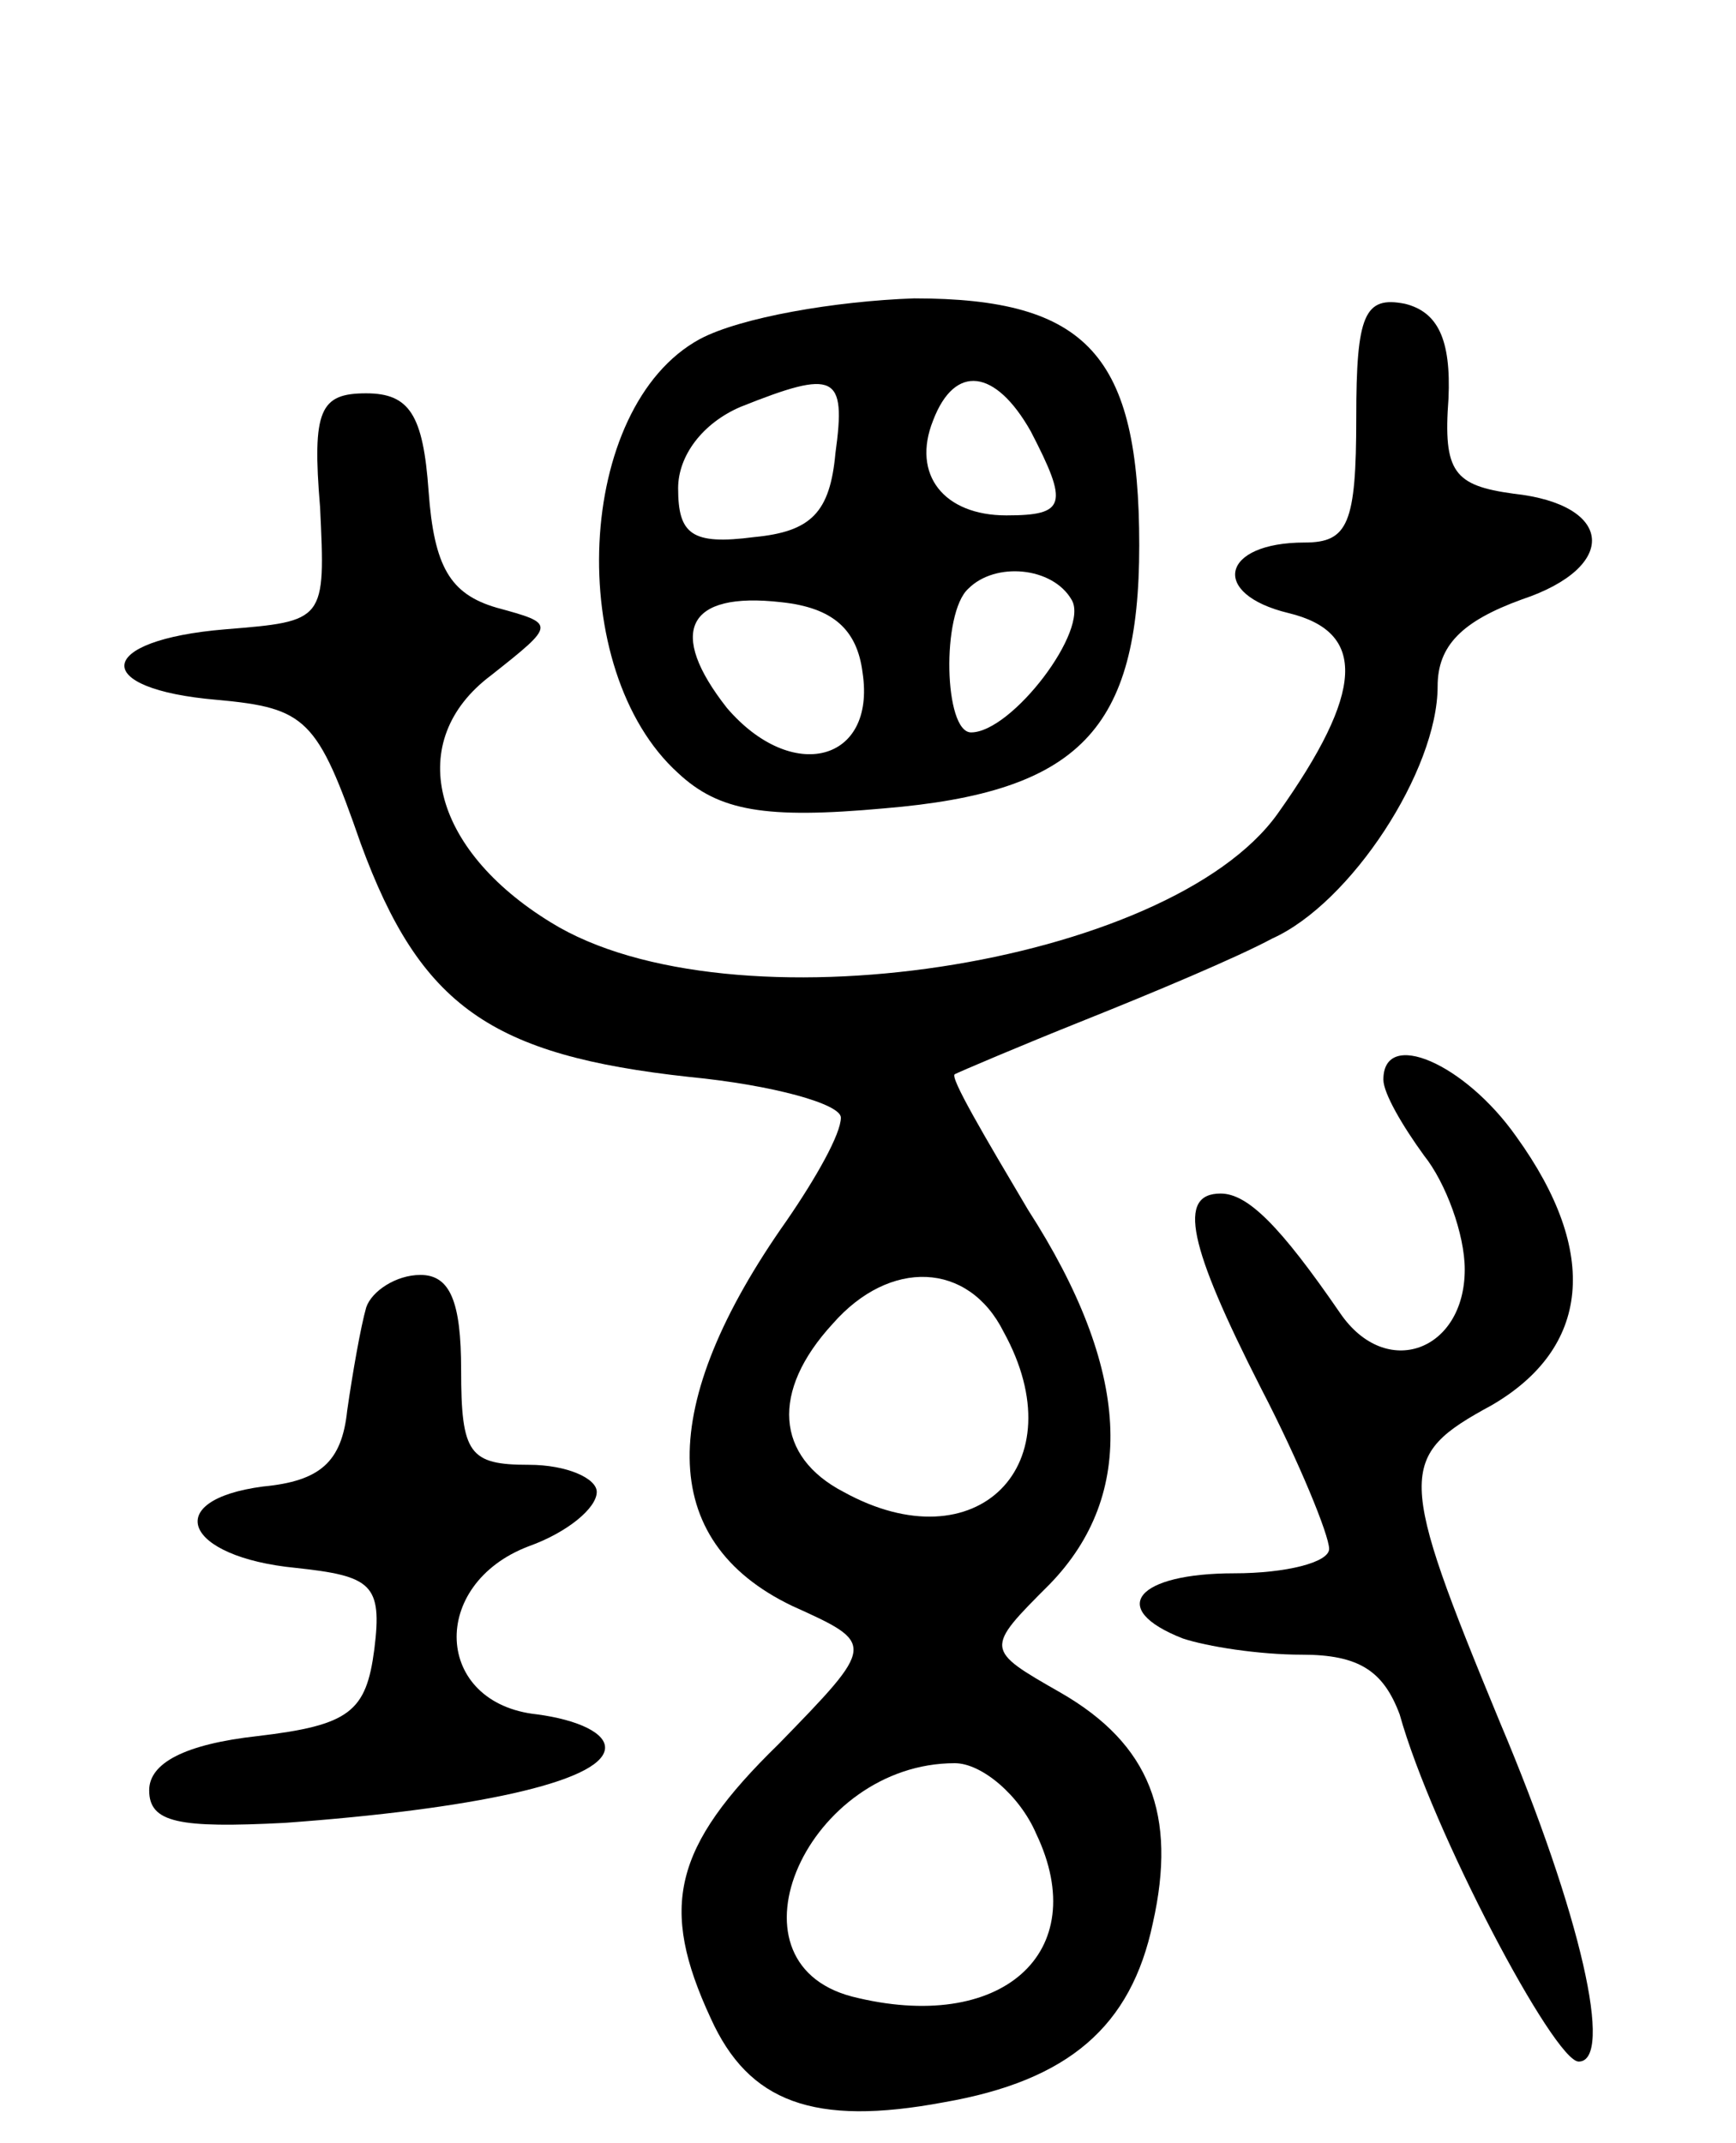 <svg version="1.0" xmlns="http://www.w3.org/2000/svg"
 width="64pt" height="79pt" viewBox="0 0 64 79"
 preserveAspectRatio="xMidYMid meet">
<g transform="translate(0,79) scale(0.1,-0.1)"
fill="#000000" stroke="none">
<path d="M258 665 c-46 -25 -50 -122 -8 -160 15 -14 32 -17 76 -13 72 6 94 29
94 97 0 70 -19 91 -83 91 -29 -1 -64 -7 -79 -15z m50 -42 c-2 -22 -9 -29 -30
-31 -23 -3 -28 1 -28 18 0 12 9 24 23 30 35 14 39 12 35 -17z m72 8 c14 -27
13 -31 -9 -31 -23 0 -35 15 -27 35 8 21 23 19 36 -4z m15 -62 c7 -11 -22 -49
-37 -49 -10 0 -11 44 -1 53 10 10 31 8 38 -4z m-77 -27 c5 -33 -26 -41 -50
-13 -22 28 -15 43 20 39 19 -2 28 -10 30 -26z"/>
<path d="M500 636 c0 -39 -3 -46 -19 -46 -31 0 -35 -19 -6 -26 29 -7 28 -29
-4 -74 -40 -56 -202 -81 -268 -40 -44 27 -54 67 -22 91 24 19 24 19 2 25 -17
5 -23 15 -25 43 -2 28 -7 36 -23 36 -17 0 -20 -6 -17 -42 2 -42 2 -42 -35 -45
-48 -4 -50 -22 -3 -26 33 -3 37 -7 53 -53 22 -60 48 -78 121 -86 31 -3 56 -10
56 -15 0 -6 -9 -22 -20 -38 -48 -68 -48 -118 2 -142 31 -14 31 -14 -5 -51 -39
-38 -44 -60 -25 -101 14 -31 38 -40 86 -31 46 8 69 28 77 66 9 40 -1 66 -34
85 -28 16 -28 16 -4 40 32 33 30 79 -8 138 -16 27 -29 49 -27 50 2 1 23 10 48
20 25 10 56 23 69 30 29 13 61 62 61 93 0 15 9 24 31 32 36 12 34 35 -3 39
-22 3 -26 8 -24 35 1 22 -4 32 -16 35 -15 3 -18 -4 -18 -42z m-130 -337 c27
-49 -10 -86 -59 -59 -25 13 -27 37 -4 62 21 24 50 23 63 -3z m12 -185 c21 -44
-13 -74 -68 -60 -49 13 -16 86 38 86 10 0 24 -12 30 -26z"/>
<path d="M510 392 c0 -5 7 -17 15 -28 8 -10 15 -29 15 -42 0 -30 -29 -41 -46
-16 -22 32 -34 44 -44 44 -16 0 -12 -19 15 -72 14 -27 25 -54 25 -59 0 -5 -16
-9 -35 -9 -36 0 -47 -13 -19 -24 9 -3 28 -6 44 -6 21 0 30 -6 36 -22 12 -43
57 -128 66 -128 13 0 1 54 -29 125 -38 92 -38 98 -3 117 36 21 40 56 9 99 -19
27 -49 40 -49 21z"/>
<path d="M135 308 c-2 -7 -5 -24 -7 -38 -2 -19 -10 -26 -31 -28 -38 -5 -29
-26 12 -30 28 -3 32 -6 29 -30 -3 -23 -9 -28 -43 -32 -27 -3 -40 -10 -40 -20
0 -12 11 -14 50 -12 69 5 116 15 118 27 1 6 -10 11 -25 13 -38 4 -40 48 -3 62
14 5 25 14 25 20 0 5 -11 10 -25 10 -22 0 -25 4 -25 35 0 25 -4 35 -15 35 -9
0 -18 -6 -20 -12z"/>
</g>
</svg>
